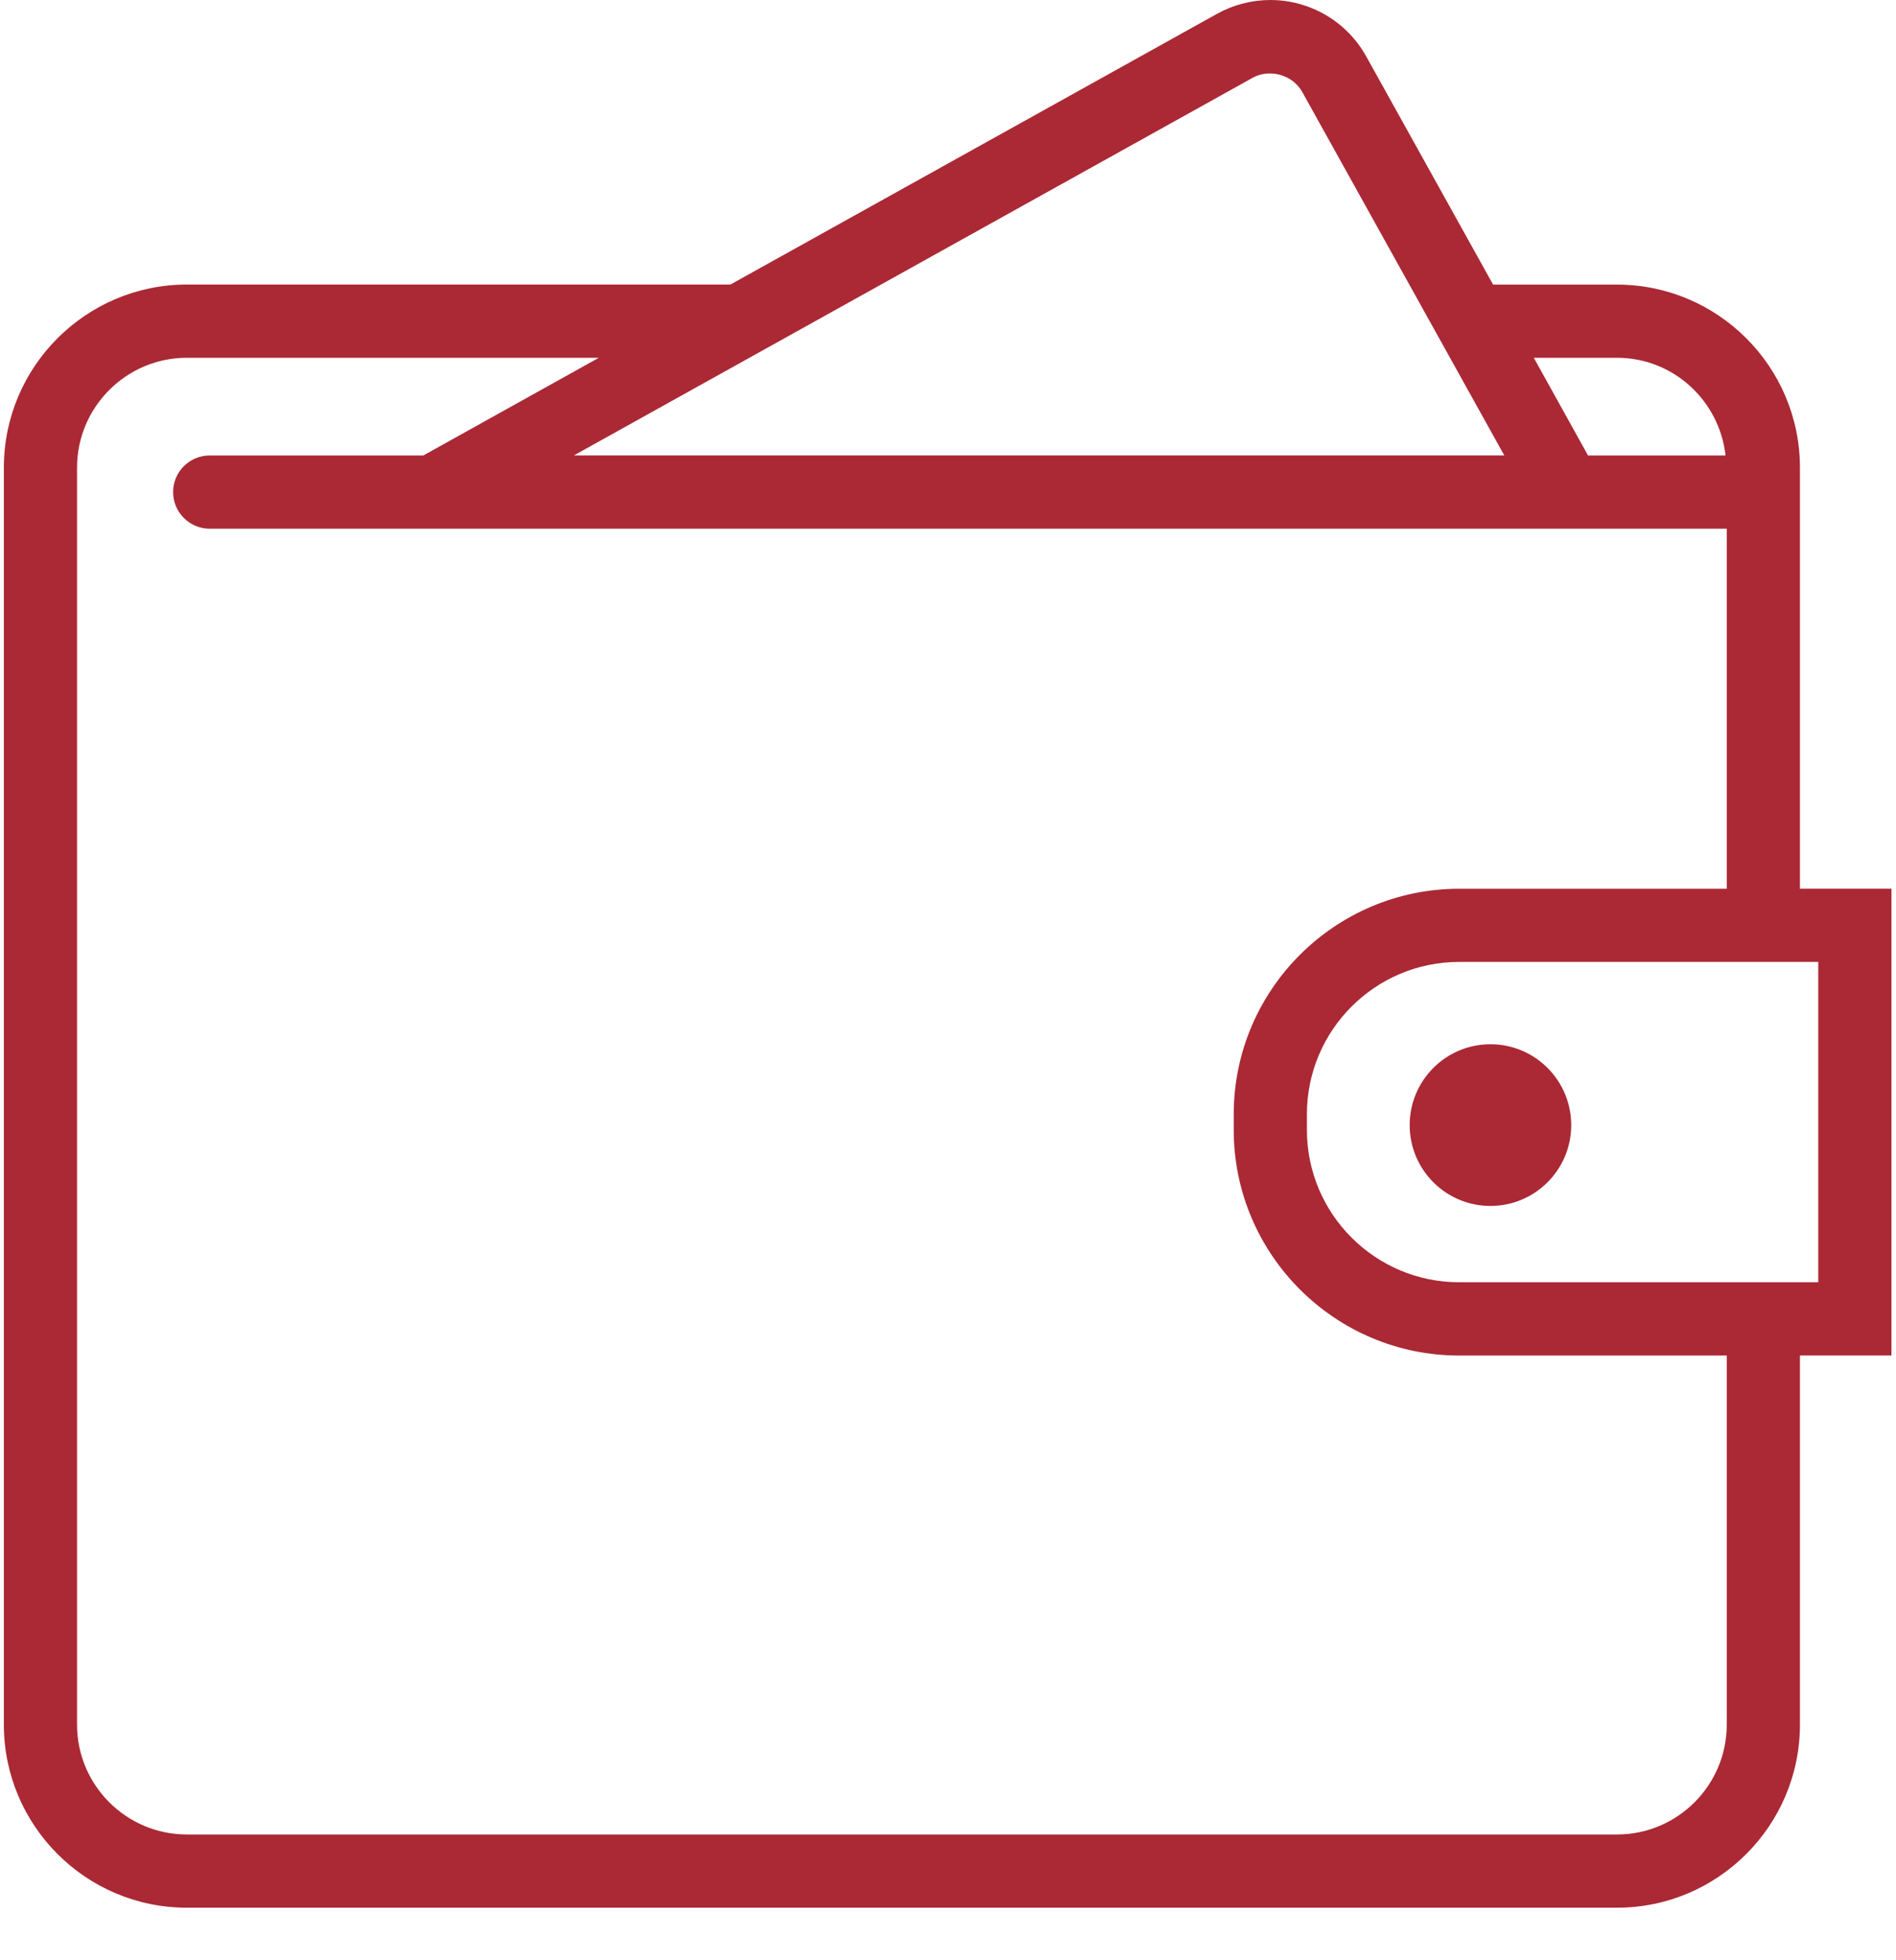 <?xml version="1.0" encoding="UTF-8"?>
<svg width="30px" height="31px" viewBox="0 0 30 31" version="1.1" xmlns="http://www.w3.org/2000/svg" xmlns:xlink="http://www.w3.org/1999/xlink">
    <!-- Generator: Sketch 52.4 (67378) - http://www.bohemiancoding.com/sketch -->
    <title>payment-wallet</title>
    <desc>Created with Sketch.</desc>
    <g id="Страницы" stroke="none" stroke-width="1" fill="none" fill-rule="evenodd">
        <g id="Товар-1200" transform="translate(-702, -1235)" fill="#AA2935" fill-rule="nonzero">
            <g id="Контент" transform="translate(360, 271)">
                <g id="Оплата" transform="translate(306, 896)">
                    <g id="1" transform="translate(36, 68)">
                        <g id="payment-wallet">
                            <path d="M29.928,14.054 L28.48,14.054 L28.48,7.395 C28.48,5.799 27.181,4.501 25.585,4.501 L23.625,4.501 L21.618,0.893 C21.313,0.342 20.731,0 20.1,0 C19.806,0 19.514,0.076 19.256,0.219 L11.557,4.5 L2.956,4.5 C1.36,4.5 0.061,5.799 0.061,7.395 L0.061,27.274 C0.061,28.87 1.36,30.169 2.956,30.169 L25.585,30.169 C27.181,30.169 28.48,28.87 28.48,27.274 L28.48,21.436 L29.928,21.436 L29.928,14.054 Z M25.585,5.658 C26.477,5.658 27.205,6.336 27.303,7.203 L25.127,7.203 L24.269,5.658 L25.585,5.658 Z M19.819,1.231 C20.091,1.079 20.456,1.185 20.606,1.456 L23.802,7.202 L9.081,7.202 L19.819,1.231 Z M27.322,27.274 C27.322,28.232 26.543,29.011 25.585,29.011 L2.956,29.011 C1.999,29.011 1.219,28.232 1.219,27.274 L1.219,7.395 C1.219,6.438 1.999,5.658 2.956,5.658 L9.475,5.658 L6.698,7.203 L3.318,7.203 C2.998,7.203 2.739,7.462 2.739,7.782 C2.739,8.101 2.998,8.361 3.318,8.361 L4.615,8.361 L25.771,8.361 L27.322,8.361 L27.322,14.055 L23.088,14.055 C21.122,14.055 19.521,15.655 19.521,17.621 L19.521,17.87 C19.521,19.836 21.122,21.437 23.088,21.437 L27.322,21.437 L27.322,27.274 Z M28.77,20.278 L28.48,20.278 L23.088,20.278 C21.76,20.278 20.679,19.198 20.679,17.869 L20.679,17.62 C20.679,16.292 21.76,15.212 23.088,15.212 L28.48,15.212 L28.77,15.212 L28.77,20.278 Z M24.861,17.793 C24.861,18.499 24.289,19.071 23.583,19.071 C22.877,19.071 22.305,18.499 22.305,17.793 C22.305,17.086 22.877,16.514 23.583,16.514 C24.289,16.514 24.861,17.087 24.861,17.793 Z" id="Shape"></path>
                        </g>
                    </g>
                </g>
            </g>
        </g>
    </g>
</svg>